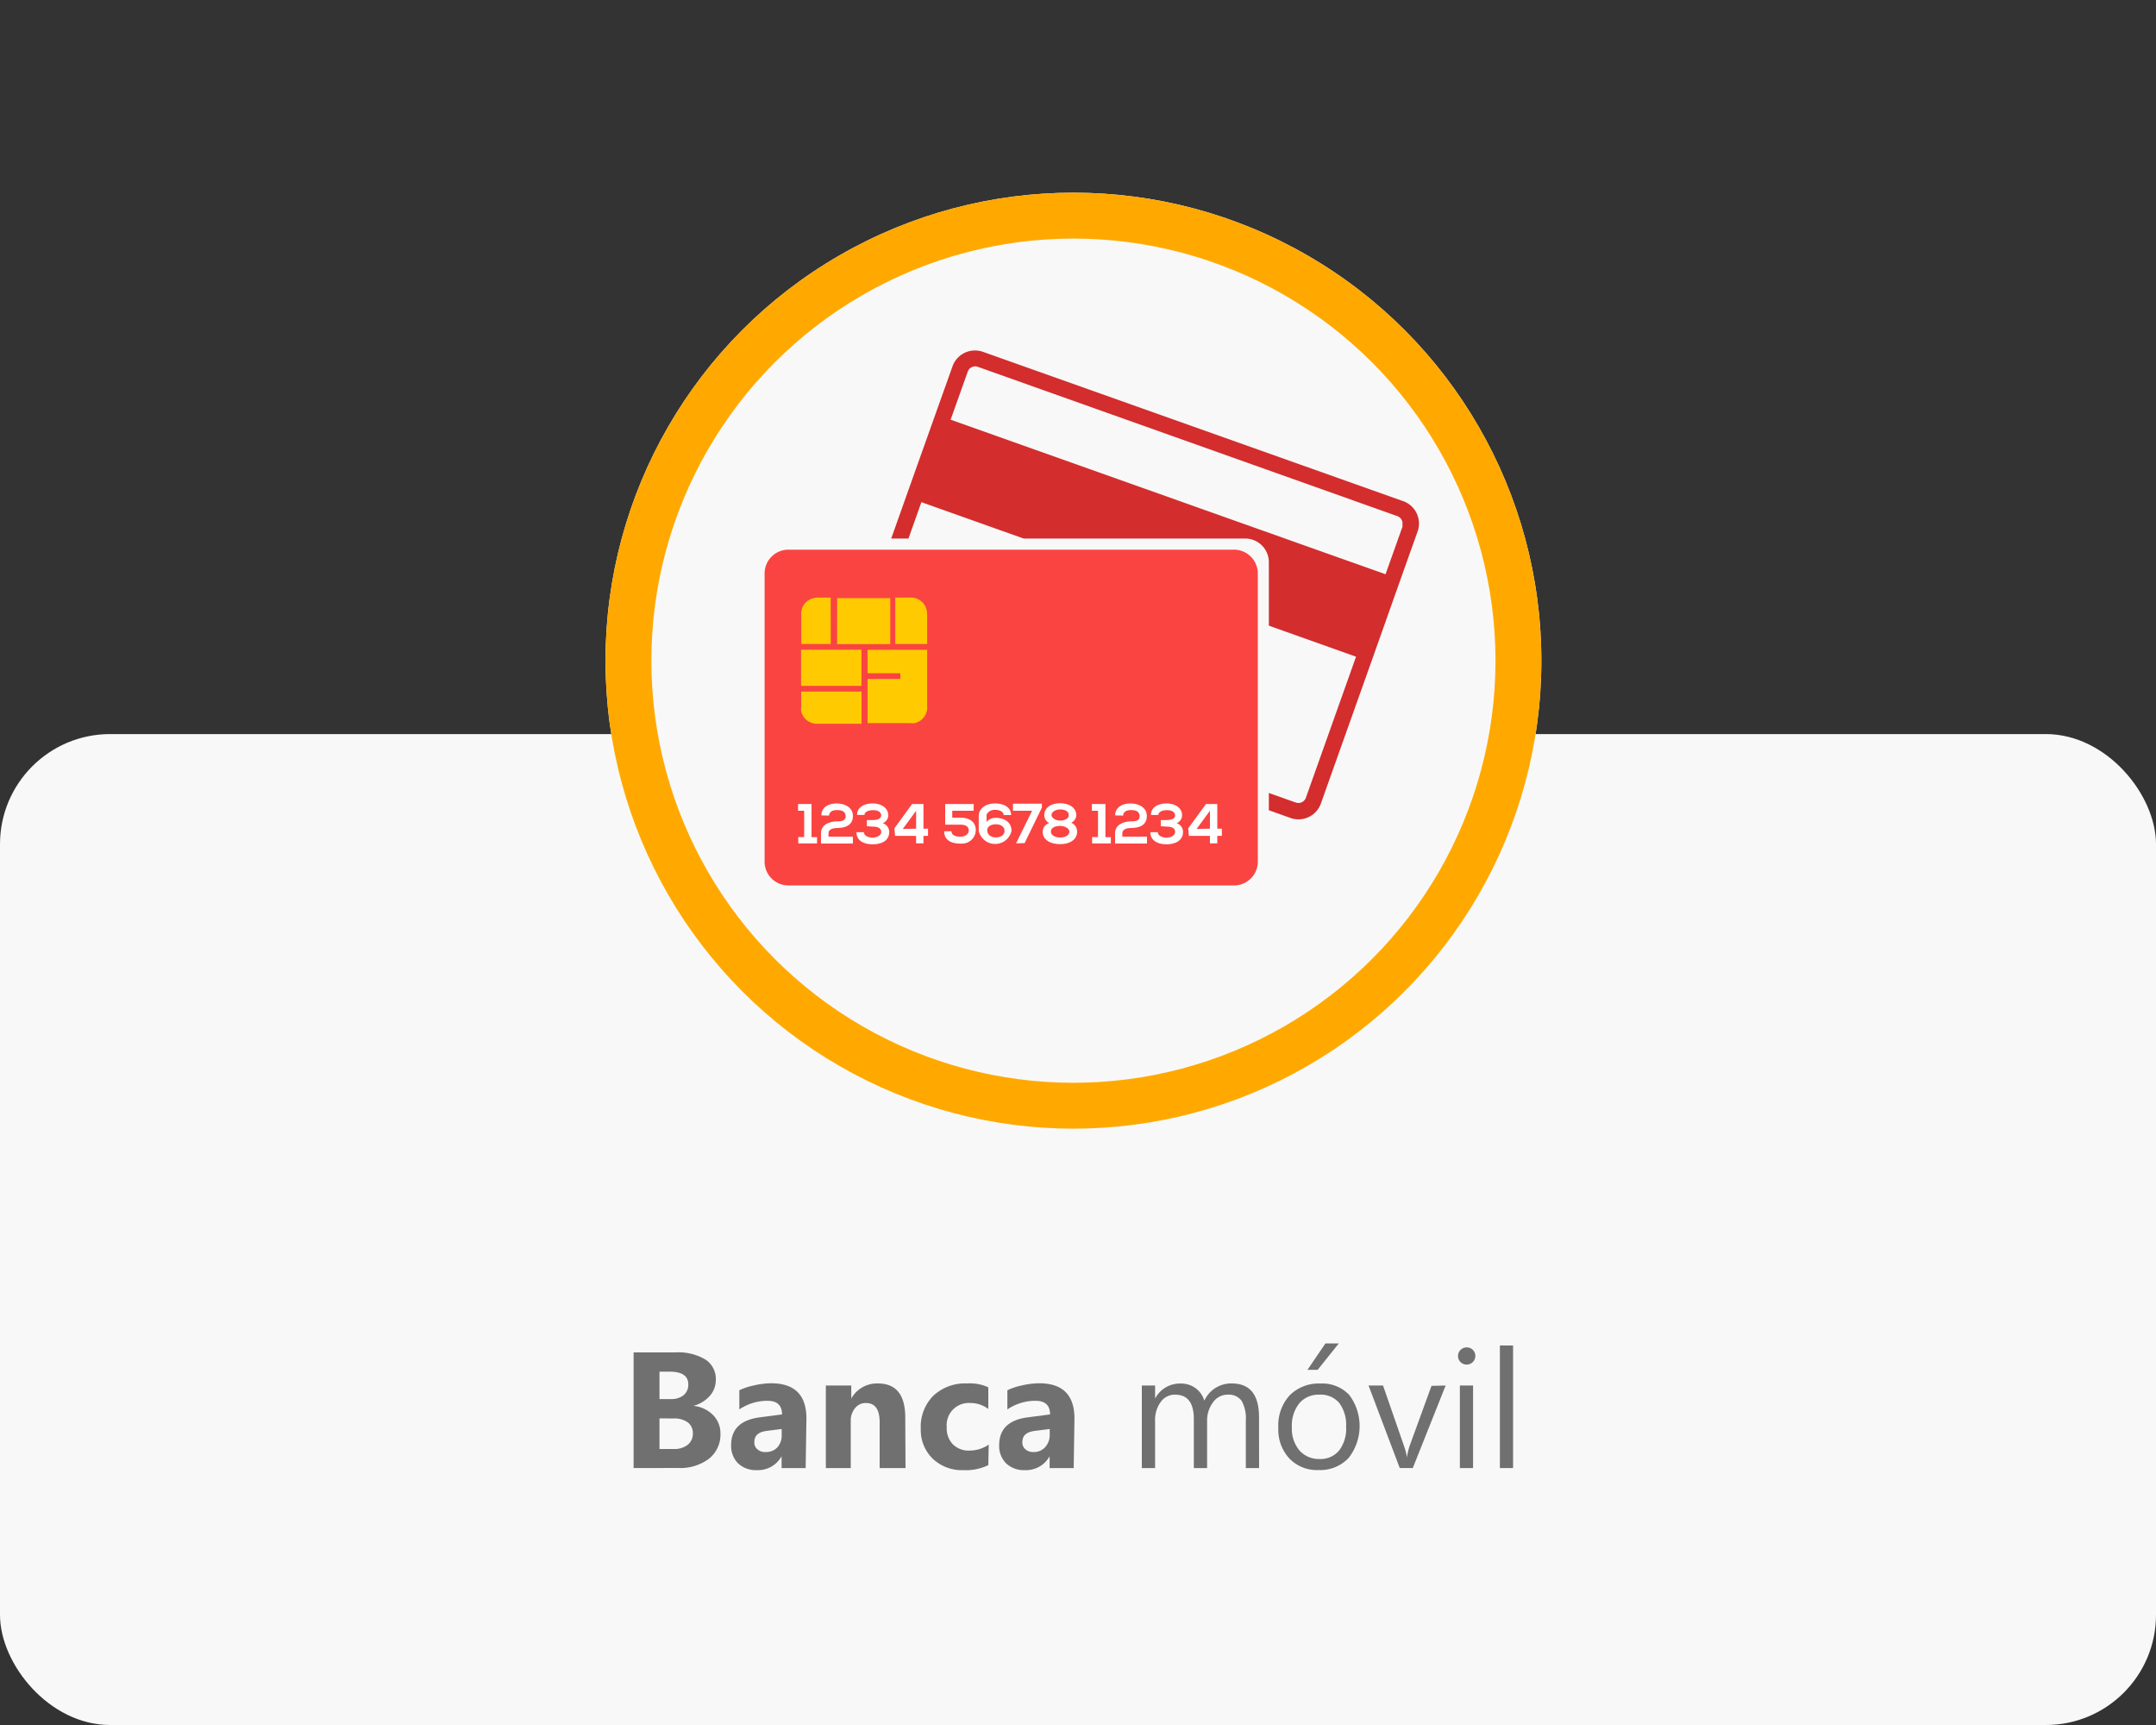 <svg xmlns="http://www.w3.org/2000/svg" viewBox="0 0 250 200"><rect x="0" y="0" width="250" height="200" fill="#333333" stroke="none"/><defs><style>.a{fill:#f8f8f8;}.b,.f{fill:none;}.b{stroke:#ffa900;stroke-width:5.32px;}.c{isolation:isolate;}.d{fill:#707070;}.e{fill:#fa4441;}.g{fill:#d32d2d;}.h{fill:#fff;}.i{fill:#ffcb00;}</style></defs><rect class="a" y="85.11" width="250" height="114.89" rx="12.77"/><circle class="a" cx="124.47" cy="76.6" r="54.26"/><circle class="b" cx="124.47" cy="76.6" r="51.6"/><g class="c"><g class="c"><path class="d" d="M73.47,170.21V156.8h4.88a6.06,6.06,0,0,1,3.45.83A2.66,2.66,0,0,1,83,160a2.73,2.73,0,0,1-.74,1.89A3.86,3.86,0,0,1,80.4,163v0a3.7,3.7,0,0,1,2.28,1.06,3,3,0,0,1,.86,2.14,3.57,3.57,0,0,1-1.32,2.92,5.52,5.52,0,0,1-3.6,1.08Zm3-11.18v3.18h1.33a2.23,2.23,0,0,0,1.47-.45,1.56,1.56,0,0,0,.54-1.25c0-1-.74-1.48-2.21-1.48Zm0,5.42V168h1.64a2.51,2.51,0,0,0,1.64-.49,1.64,1.64,0,0,0,.59-1.33,1.55,1.55,0,0,0-.58-1.26,2.64,2.64,0,0,0-1.64-.46Z"/><path class="d" d="M93.42,170.21H90.63v-1.37h0a3.12,3.12,0,0,1-2.85,1.61,3,3,0,0,1-2.2-.79,2.85,2.85,0,0,1-.8-2.11c0-1.86,1.11-2.93,3.31-3.22l2.59-.34c0-1.05-.56-1.58-1.7-1.58a5.8,5.8,0,0,0-3.25,1v-2.22a7.22,7.22,0,0,1,1.69-.56,9,9,0,0,1,2-.25c2.73,0,4.09,1.37,4.09,4.09Zm-2.78-3.89v-.64l-1.73.22c-1,.13-1.44.56-1.44,1.3a1,1,0,0,0,.35.83,1.32,1.32,0,0,0,1,.32,1.75,1.75,0,0,0,1.35-.57A2.09,2.09,0,0,0,90.64,166.32Z"/><path class="d" d="M105,170.21h-3v-5.32q0-2.22-1.59-2.22a1.55,1.55,0,0,0-1.26.59,2.24,2.24,0,0,0-.5,1.49v5.46H95.76v-9.57h2.95v1.51h0a3.41,3.41,0,0,1,3.08-1.75q3.18,0,3.18,3.95Z"/><path class="d" d="M114.6,169.87a5.92,5.92,0,0,1-2.89.58,4.89,4.89,0,0,1-3.57-1.34,4.62,4.62,0,0,1-1.37-3.45,5.08,5.08,0,0,1,1.47-3.85,5.39,5.39,0,0,1,3.91-1.41,5,5,0,0,1,2.45.45v2.51a3.39,3.39,0,0,0-2.07-.69,2.56,2.56,0,0,0-2.75,2.79,2.7,2.7,0,0,0,.71,2,2.6,2.6,0,0,0,2,.72,3.89,3.89,0,0,0,2.16-.69Z"/><path class="d" d="M124.5,170.21h-2.79v-1.37h0a3.12,3.12,0,0,1-2.85,1.61,3,3,0,0,1-2.2-.79,2.85,2.85,0,0,1-.8-2.11q0-2.79,3.31-3.22l2.59-.34c0-1.05-.56-1.58-1.7-1.58a5.8,5.8,0,0,0-3.25,1v-2.22a7.22,7.22,0,0,1,1.69-.56,9,9,0,0,1,2-.25c2.73,0,4.09,1.37,4.09,4.09Zm-2.78-3.89v-.64l-1.73.22c-1,.13-1.44.56-1.44,1.3a1,1,0,0,0,.35.83,1.32,1.32,0,0,0,.95.32,1.75,1.75,0,0,0,1.35-.57A2.09,2.09,0,0,0,121.72,166.32Z"/></g><g class="c"><path class="d" d="M146,170.21h-1.54v-5.5a4.16,4.16,0,0,0-.49-2.3,1.85,1.85,0,0,0-1.65-.71,2.05,2.05,0,0,0-1.67.9,3.49,3.49,0,0,0-.68,2.15v5.46h-1.54v-5.68c0-1.88-.72-2.83-2.17-2.83a2,2,0,0,0-1.67.85,3.49,3.49,0,0,0-.65,2.2v5.46h-1.54v-9.57h1.54v1.51h0a3.26,3.26,0,0,1,3-1.74,2.82,2.82,0,0,1,1.71.55,2.78,2.78,0,0,1,1,1.44,3.41,3.41,0,0,1,3.18-2c2.1,0,3.16,1.3,3.16,3.9Z"/><path class="d" d="M152.89,170.44a4.41,4.41,0,0,1-3.39-1.35,4.92,4.92,0,0,1-1.27-3.55,5.17,5.17,0,0,1,1.32-3.77,4.76,4.76,0,0,1,3.56-1.36,4.28,4.28,0,0,1,3.34,1.32,6,6,0,0,1-.09,7.33A4.53,4.53,0,0,1,152.89,170.44Zm.11-8.74a2.94,2.94,0,0,0-2.34,1,4.14,4.14,0,0,0-.86,2.77,3.92,3.92,0,0,0,.87,2.69,3,3,0,0,0,2.33,1,2.8,2.8,0,0,0,2.29-1,4.18,4.18,0,0,0,.8-2.74,4.24,4.24,0,0,0-.8-2.76A2.81,2.81,0,0,0,153,161.7Zm2.24-5.94-2.45,3.06h-1.18l2.08-3.06Z"/><path class="d" d="M167.63,160.64l-3.81,9.57h-1.51l-3.62-9.57h1.68l2.43,7a6.92,6.92,0,0,1,.34,1.34h0a7.54,7.54,0,0,1,.3-1.3l2.55-7Z"/><path class="d" d="M170.06,158.21a1,1,0,0,1-.7-.28,1,1,0,0,1,.7-1.71,1,1,0,0,1,.72.28,1,1,0,0,1,0,1.42A1,1,0,0,1,170.06,158.21Zm.75,12h-1.53v-9.57h1.53Z"/><path class="d" d="M175.45,170.21h-1.53V156h1.53Z"/></g></g><path class="e" d="M145.85,99.94a2.76,2.76,0,0,1-2.79,2.72H91.45a2.76,2.76,0,0,1-2.79-2.72h0V66.45a2.76,2.76,0,0,1,2.79-2.72h51.61a2.76,2.76,0,0,1,2.79,2.72h0Z"/><path class="f" d="M160.76,61.12,112.12,43.83a.92.92,0,0,0-1.18.51L109,50l50.4,17.91,2-5.61A.91.91,0,0,0,160.76,61.12Z"/><path class="g" d="M162.66,58.09,114,40.8a2.77,2.77,0,0,0-3.54,1.64l-2,5.61-1.15,3.23-.95,2.66-1.3,3.66-1.72,4.84h2l1.5-4.22,11.86,4.22h25.65a2.74,2.74,0,0,1,2.78,2.72h0v7.38l10.11,3.6-5.83,16.39a.92.92,0,0,1-1.18.51l-3.1-1.1v2l2.49.89a2.76,2.76,0,0,0,3.53-1.63h0L159,76.76l1.3-3.66.94-2.66,1.15-3.24,2-5.61A2.75,2.75,0,0,0,162.66,58.09Zm0,2.88-2,5.61L110.23,48.66l2-5.61a.92.92,0,0,1,1.18-.51L162,59.83a.91.91,0,0,1,.59,1.14Z"/><path class="h" d="M92.56,97.05h.69V94h-.71v-.78H94.1v3.84h.64v.73H92.57Z"/><path class="h" d="M95.24,94.54c0-1,.92-1.39,1.76-1.39s1.9.38,1.9,1.46S98,96,97.07,96c-.38,0-1,.1-1,.6V97h2.83v.8h-3.7v-1.2c0-1,1-1.37,1.86-1.37.34,0,1,0,1-.58s-.45-.73-1-.73-.92.22-.92.64Z"/><path class="h" d="M100.52,95.79v-.71h.66c.47,0,1-.12,1-.54,0-.26-.21-.61-.94-.61-.4,0-1,.14-1,.56h-.86c0-1,1-1.34,1.82-1.34s1.79.41,1.8,1.39a1,1,0,0,1-.64.9,1.08,1.08,0,0,1,.75,1c0,1.12-1,1.45-1.93,1.45s-1.86-.36-1.87-1.4h.87c0,.47.63.63,1,.63s1-.18,1-.67c0-.27-.15-.61-1-.61Z"/><path class="h" d="M107.08,93.22v2.86h.53v.83h-.53v.87h-.85v-.87h-2.44l-.08-.87,2.05-2.82Zm-.85,2.86V94l-1.55,2.11Z"/><path class="h" d="M112.89,94h-2.47v.8h.89c1,0,1.84.4,1.84,1.47a1.6,1.6,0,0,1-1.65,1.54h-.14c-1,0-1.87-.36-1.88-1.43h.85c0,.5.58.63,1,.63s1-.19,1-.73-.51-.67-1-.67h-1.73V93.22h3.31Z"/><path class="h" d="M114.4,94.62v.68a1.34,1.34,0,0,1,1-.48c.92,0,1.89.39,1.89,1.52a1.95,1.95,0,0,1-3.8,0v-1.7c0-1,.94-1.49,1.88-1.49s1.87.39,1.87,1.35h-.86c0-.41-.51-.61-1-.61s-1,.28-1,.77Zm2.08,1.72c0-.5-.45-.77-1-.77s-1.06.26-1,.77.48.75,1,.75,1-.25,1-.75Z"/><path class="h" d="M117.82,97.78,119.68,94h-2.22v-.82h3.35l0,.46-2,4.11Z"/><path class="h" d="M121.66,95.42a1,1,0,0,1-.57-.9c0-.92.85-1.39,1.84-1.39s1.87.48,1.87,1.39a1,1,0,0,1-.59.87,1.12,1.12,0,0,1,.69,1c0,1.07-1,1.49-2,1.48s-2-.41-2-1.48A1.11,1.11,0,0,1,121.66,95.42Zm.2,1c0,.35.38.68,1.07.68s1.08-.33,1.07-.68-.5-.66-1.07-.66-1.06.2-1.07.65Zm1.07-1.28c.54,0,1-.24,1-.64s-.39-.65-1-.65-1,.34-1,.65.46.64,1,.64Z"/><path class="h" d="M126.64,97.05h.68V94h-.71v-.78h1.57v3.84h.63v.73h-2.17Z"/><path class="h" d="M129.31,94.54c0-1,.92-1.39,1.76-1.39s1.91.38,1.91,1.46S132.1,96,131.14,96c-.38,0-1,.1-1,.6V97H133v.8h-3.7v-1.2c0-1,1-1.37,1.85-1.37.35,0,1,0,1-.58s-.45-.73-1-.73-.91.22-.92.64Z"/><path class="h" d="M134.6,95.79v-.71h.66c.46,0,1-.12,1-.54,0-.26-.21-.61-.94-.61-.4,0-1,.14-1,.56h-.86c0-1,1-1.34,1.82-1.34s1.79.41,1.79,1.39a1,1,0,0,1-.63.9,1.07,1.07,0,0,1,.74,1c0,1.12-1.05,1.45-1.93,1.45s-1.86-.36-1.86-1.4h.87c0,.47.63.63,1,.63s1-.18,1-.67c0-.27-.15-.61-1-.61Z"/><path class="h" d="M141.15,93.22v2.86h.53v.83h-.53v.87h-.85v-.87h-2.44l-.08-.87,2.06-2.82Zm-.85,2.86V94l-1.55,2.11Z"/><path class="i" d="M92.9,80.18v1.74a1.91,1.91,0,0,0,0,.53,1.87,1.87,0,0,0,2,1.46h5V80.18Z"/><path class="i" d="M100.6,78.06h3.8v.66h-3.8v5.12h4.91a2.05,2.05,0,0,0,.55,0,1.87,1.87,0,0,0,1.45-2V75.34H100.6Z"/><path class="i" d="M103.23,74.68V69.35H97.07v5.33Z"/><path class="i" d="M99.89,75.33h-7v4.19h7Z"/><path class="i" d="M96.32,69.29H95a2.42,2.42,0,0,0-.66.06,1.83,1.83,0,0,0-1.43,1.93v3.39h3.42Z"/><path class="i" d="M107.51,74.67V71.36a3.47,3.47,0,0,0-.06-.64,1.87,1.87,0,0,0-2-1.43h-1.64v5.38Z"/></svg>